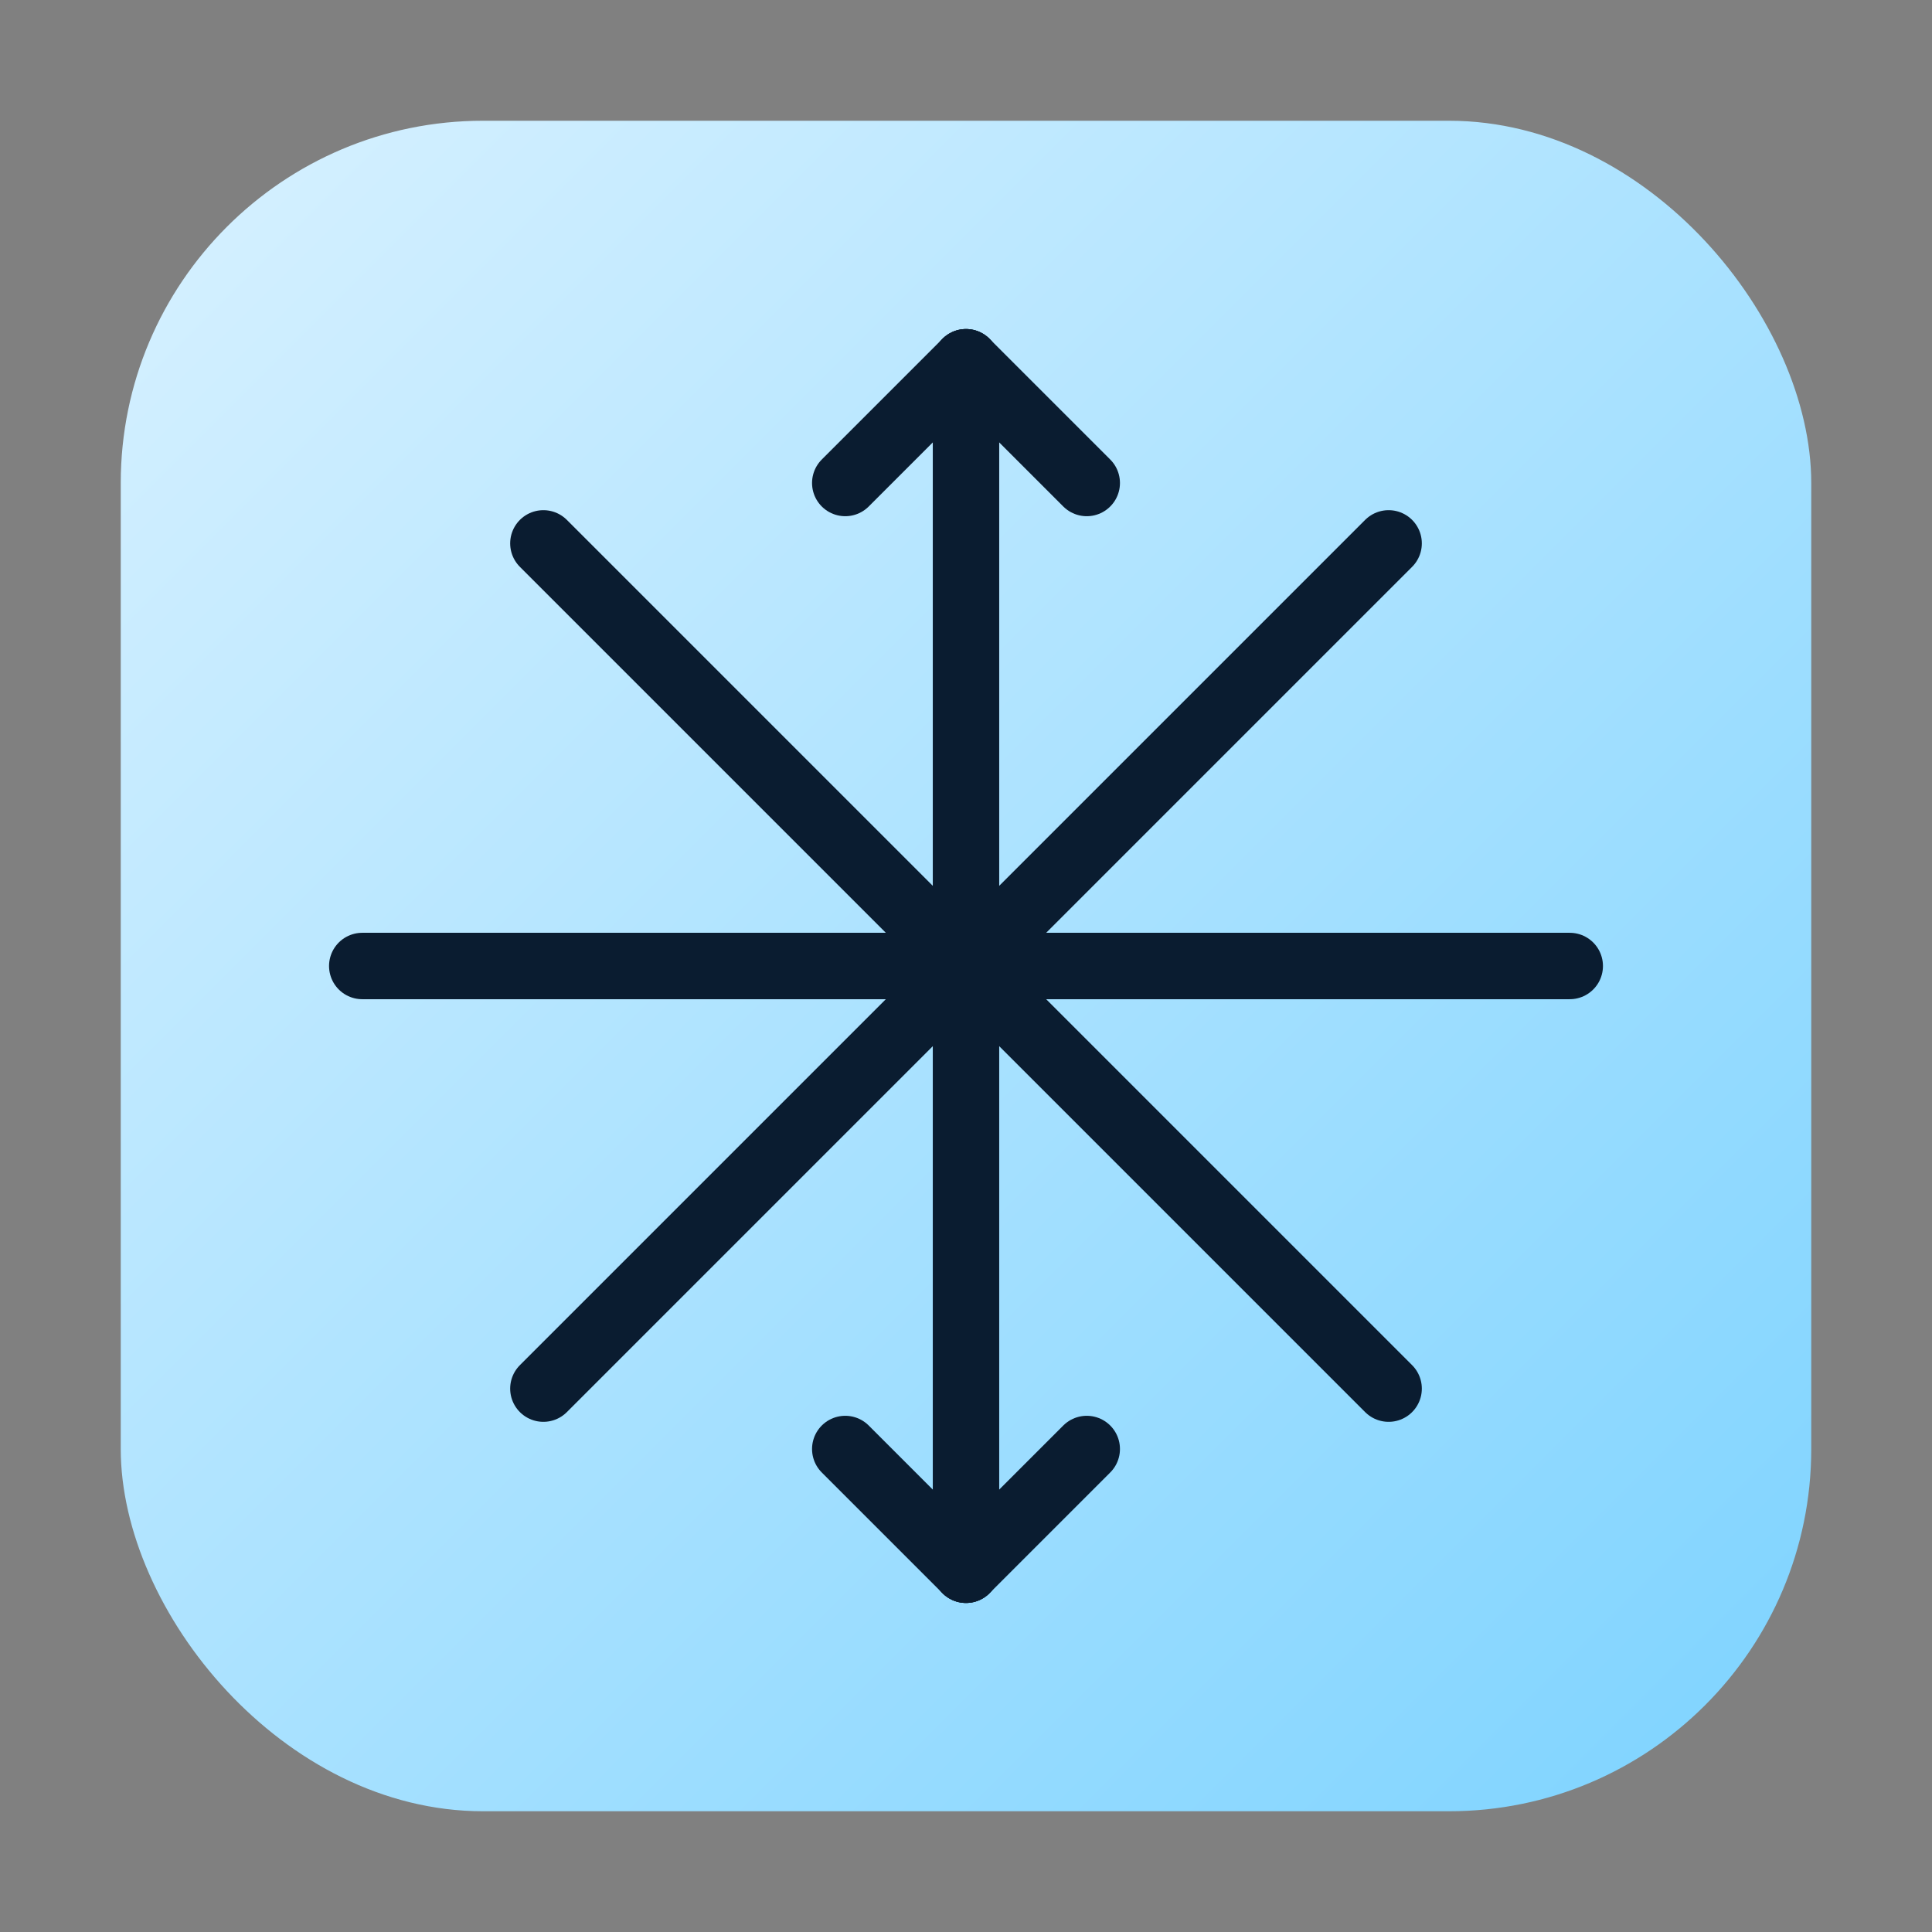 <svg xmlns="http://www.w3.org/2000/svg" viewBox="0 0 64 64" aria-label="Favicon copo de nieve">
  <rect x="0" y="0" width="64" height="64" fill="#808080" stroke="none"/>
  <defs>
    <linearGradient id="g" x1="0" y1="0" x2="1" y2="1">
      <stop offset="0" stop-color="#d8f1ff"/>
      <stop offset="1" stop-color="#7dd3ff"/>
    </linearGradient>
  </defs>
  <rect x="4" y="4" width="56" height="56" rx="12" fill="url(#g)"/>
  <!-- Snowflake -->
  <g stroke="#0a1c30" stroke-width="2.2" stroke-linecap="round">
    <line x1="32" y1="12" x2="32" y2="52"/>
    <line x1="12" y1="32" x2="52" y2="32"/>
    <line x1="18" y1="18" x2="46" y2="46"/>
    <line x1="46" y1="18" x2="18" y2="46"/>
    <!-- small branches -->
    <line x1="32" y1="12" x2="28" y2="16"/>
    <line x1="32" y1="12" x2="36" y2="16"/>
    <line x1="32" y1="52" x2="28" y2="48"/>
    <line x1="32" y1="52" x2="36" y2="48"/>
  </g>
  <title>REFRIREPUESTOSCUMANÁ ❄️</title>
</svg>
